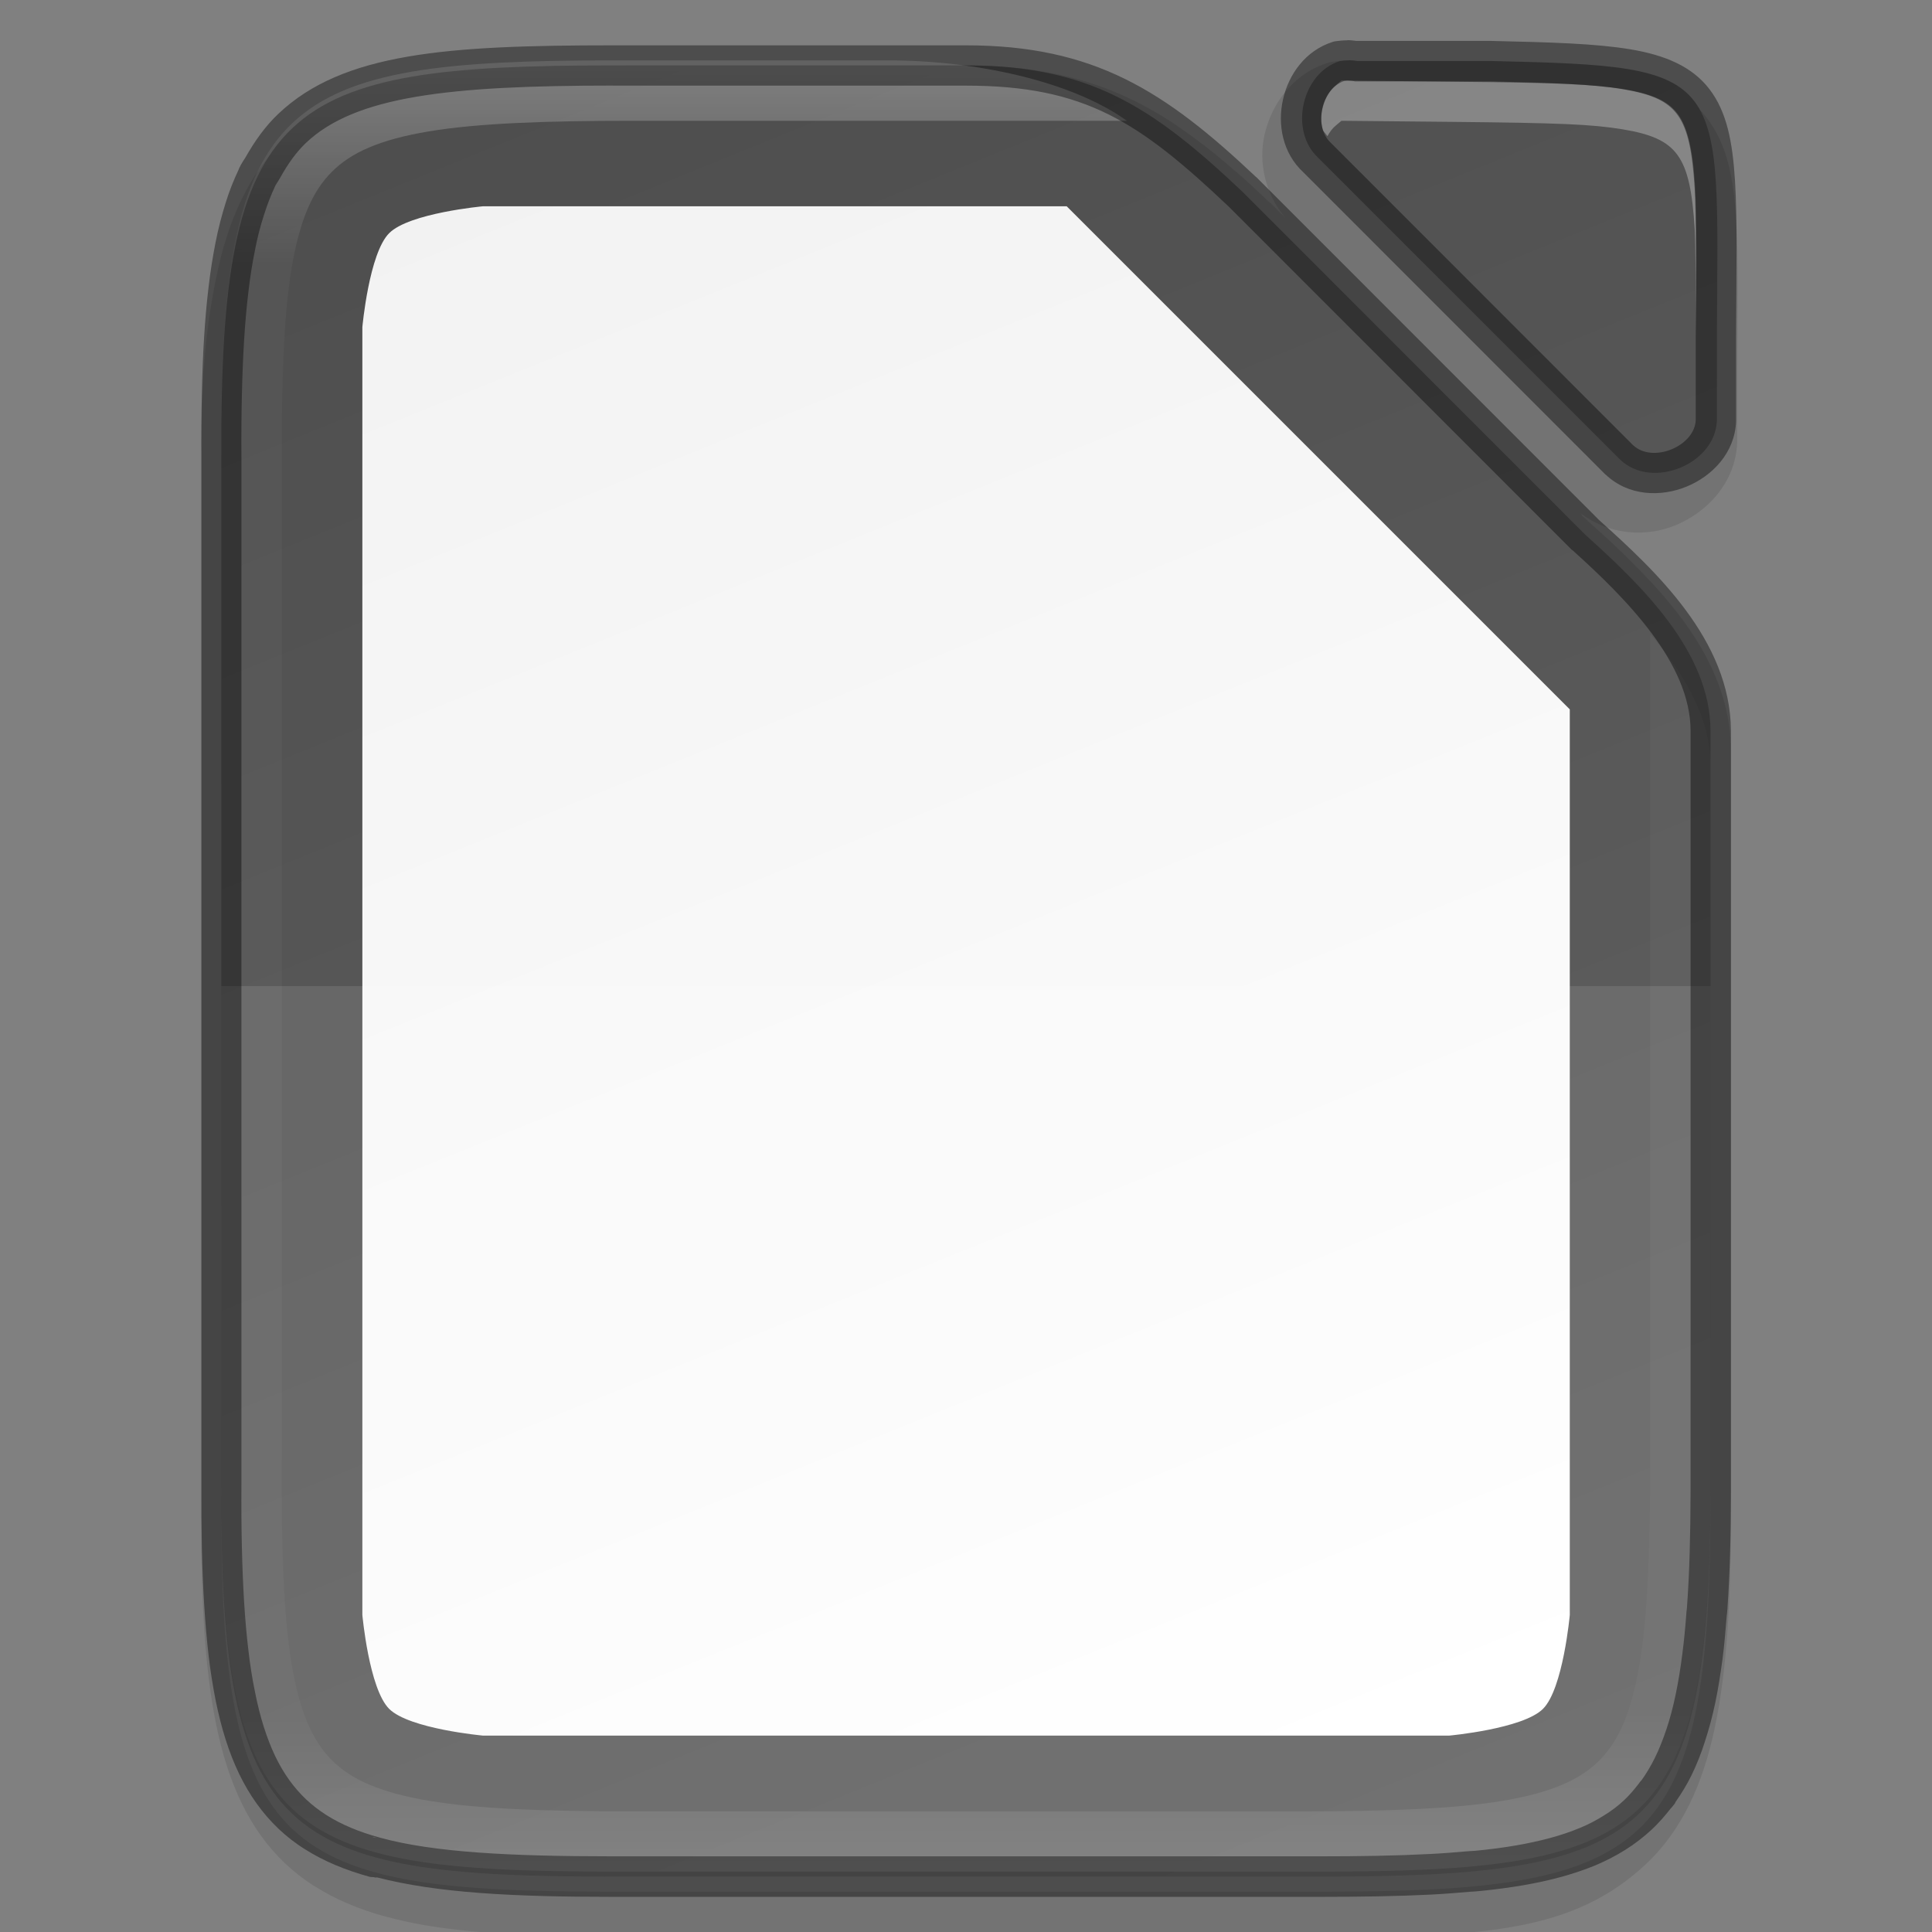 <?xml version="1.0" encoding="UTF-8" standalone="no"?>
<!-- Created with Inkscape (http://www.inkscape.org/) -->

<svg
   width="48"
   height="48"
   viewBox="0 0 12.7 12.7"
   version="1.1"
   id="svg2304"
   inkscape:version="1.1.2 (0a00cf5339, 2022-02-04, custom)"
   sodipodi:docname="libreoffice-main.svg"
   xmlns:inkscape="http://www.inkscape.org/namespaces/inkscape"
   xmlns:sodipodi="http://sodipodi.sourceforge.net/DTD/sodipodi-0.dtd"
   xmlns:xlink="http://www.w3.org/1999/xlink"
   xmlns="http://www.w3.org/2000/svg"
   xmlns:svg="http://www.w3.org/2000/svg">
  <rect x="0" y="0" width="12.7" height="12.7" fill="#808080" stroke="none"/>
  <sodipodi:namedview
     id="namedview2306"
     pagecolor="#ffffff"
     bordercolor="#666666"
     borderopacity="1.0"
     inkscape:pageshadow="2"
     inkscape:pageopacity="0.0"
     inkscape:pagecheckerboard="0"
     inkscape:document-units="px"
     showgrid="false"
     units="px"
     inkscape:zoom="8.4375"
     inkscape:cx="18.014815"
     inkscape:cy="16.888889"
     inkscape:window-width="1489"
     inkscape:window-height="929"
     inkscape:window-x="216"
     inkscape:window-y="34"
     inkscape:window-maximized="0"
     inkscape:current-layer="svg2304" />
  <defs
     id="defs2301">
    <linearGradient
       inkscape:collect="always"
       id="linearGradient3622">
      <stop
         style="stop-color:#626262;stop-opacity:1"
         offset="0"
         id="stop3618" />
      <stop
         style="stop-color:#4e4e4e;stop-opacity:1"
         offset="1"
         id="stop3620" />
    </linearGradient>
    <linearGradient
       inkscape:collect="always"
       id="linearGradient2944">
      <stop
         style="stop-color:#f2f2f2;stop-opacity:1;"
         offset="0"
         id="stop2940" />
      <stop
         style="stop-color:#ffffff;stop-opacity:1"
         offset="1"
         id="stop2942" />
    </linearGradient>
    <linearGradient
       inkscape:collect="always"
       id="linearGradient1871">
      <stop
         style="stop-color:#ffffff;stop-opacity:1;"
         offset="0"
         id="stop1867" />
      <stop
         style="stop-color:#ffffff;stop-opacity:0.1"
         offset="0.12"
         id="stop2515" />
      <stop
         style="stop-color:#ffffff;stop-opacity:0.102"
         offset="0.9"
         id="stop2581" />
      <stop
         style="stop-color:#ffffff;stop-opacity:0.502"
         offset="1"
         id="stop1869" />
    </linearGradient>
    <linearGradient
       inkscape:collect="always"
       xlink:href="#linearGradient1871"
       id="linearGradient2435"
       x1="4.03"
       y1="0.298"
       x2="4.03"
       y2="12.468"
       gradientUnits="userSpaceOnUse" />
    <linearGradient
       inkscape:collect="always"
       xlink:href="#linearGradient2944"
       id="linearGradient2946"
       x1="4.367"
       y1="0.562"
       x2="8.861"
       y2="11.675"
       gradientUnits="userSpaceOnUse" />
    <linearGradient
       inkscape:collect="always"
       xlink:href="#linearGradient3622"
       id="linearGradient3624"
       x1="8.864"
       y1="12.187"
       x2="4.03"
       y2="0.298"
       gradientUnits="userSpaceOnUse" />
  </defs>
  <path
     d="m 8.864,0.397 c -0.035,3.47e-5 -0.068,0.003 -0.097,0.008 l -0.021,0.003 -0.02,0.006 c -0.232,0.074 -0.369,0.273 -0.414,0.474 -0.04,0.179 0.003,0.382 0.136,0.543 l -0.096,-0.096 -0.003,-0.002 -5.29e-4,-0.001 c 0,0 -5.29e-4,0.001 -5.29e-4,0.001 -0.075,-0.071 -0.147,-0.139 -0.221,-0.203 h -5.29e-4 l -5.29e-4,-0.001 -5.3e-4,-5.292e-4 c 0,0 -0.002,-5.027e-4 -0.002,-5.291e-4 -0.072,-0.063 -0.143,-0.122 -0.214,-0.177 0,0 -0.002,-0.001 -0.002,-0.001 -4.7e-5,-2.3e-5 -0.002,-0.001 -0.002,-0.001 -0.071,-0.055 -0.144,-0.107 -0.219,-0.156 h -5.29e-4 l -5.43e-4,-5.339e-4 c 0,3e-7 -0.001,-5.027e-4 -0.001,-5.292e-4 -0.073,-0.047 -0.148,-0.09 -0.227,-0.129 3e-6,0 -0.002,-5.027e-4 -0.002,-5.291e-4 -0.078,-0.039 -0.16,-0.073 -0.244,-0.102 l -0.001,-5.292e-4 h -5.29e-4 -5.29e-4 c -0.084,-0.029 -0.172,-0.054 -0.263,-0.073 0,-2e-7 -0.002,1.93e-5 -0.003,0 -0.09,-0.019 -0.184,-0.034 -0.283,-0.043 H 6.662 c -0.1,-0.009 -0.203,-0.013 -0.312,-0.013 h -5.291e-4 -2.187 c -1.098,0 -1.816,0.038 -2.289,0.485 C 1.637,1.138 1.497,1.448 1.42,1.831 1.342,2.215 1.32,2.55 1.323,3.143 V 6.515 9.889 c -0.003,0.592 0.019,1.059 0.097,1.442 0.077,0.384 0.217,0.693 0.453,0.917 0.058,0.055 0.123,0.106 0.192,0.15 l 0.001,5.29e-4 0.002,0.001 c 0,0 0.003,0.001 0.003,0.001 0.066,0.042 0.136,0.079 0.211,0.111 l 0.002,5.29e-4 c 2.646e-4,1.53e-4 7.937e-4,7.94e-4 0.001,0.001 h 5.292e-4 c 2.646e-4,7.7e-5 0.003,7.94e-4 0.003,0.001 0.076,0.032 0.155,0.06 0.24,0.083 h 5.291e-4 5.292e-4 c 0.084,0.023 0.172,0.043 0.266,0.059 h 0.001 5.292e-4 5.292e-4 c 0.093,0.016 0.19,0.028 0.291,0.038 5.3e-6,0 0.001,-3e-6 0.002,0 0.102,0.01 0.208,0.018 0.321,0.024 h 0.001 5.292e-4 c 1.243e-4,3e-6 0.001,-3e-6 0.002,0 l 0.001,5.29e-4 c 9.26e-5,3e-6 0.02,-1.8e-5 0.019,0 0.221,0.011 0.996,0.015 0.729,0.015 h 5.292e-4 4.508 c 1.091,0 1.671,-0.037 2.144,-0.477 0.236,-0.22 0.377,-0.525 0.456,-0.902 0.08,-0.377 0.105,-0.836 0.106,-1.418 V 4.934 4.933 C 11.375,4.43 11.063,4.036 10.763,3.732 10.664,3.63 10.563,3.537 10.47,3.454 l -0.075,-0.068 h 0.007 l -0.003,-0.003 h -5.29e-4 l -0.013,-0.013 c 0.191,0.149 0.434,0.162 0.626,0.084 0.206,-0.084 0.397,-0.277 0.408,-0.545 v -0.005 -0.431 -0.002 c 0.002,-0.431 0.01,-0.759 -0.007,-1.025 -0.017,-0.267 -0.054,-0.49 -0.195,-0.674 -0.14,-0.184 -0.36,-0.272 -0.605,-0.313 -0.244,-0.04 -0.539,-0.047 -0.932,-0.056 h -0.003 -0.753 -5.29e-4 c -0.019,-0.002 -0.038,-0.005 -0.058,-0.005 z M 2.363,12.006 c 2.037e-4,1.11e-4 2.645e-4,5.29e-4 5.291e-4,5.29e-4 -0.009,7.94e-4 -0.018,0.002 -0.018,0.002 1.376e-4,-2.1e-5 0.009,-0.001 0.018,-0.002 z m -0.008,0.525 c 0.001,6.8e-5 0.009,0.001 0.017,0.002 -0.007,-2.64e-4 -0.016,-0.001 -0.016,-0.001 z"
     style="color:#000000;font-style:normal;font-variant:normal;font-weight:normal;font-stretch:normal;font-size:medium;line-height:normal;font-family:sans-serif;font-variant-ligatures:normal;font-variant-position:normal;font-variant-caps:normal;font-variant-numeric:normal;font-variant-alternates:normal;font-feature-settings:normal;text-indent:0;text-align:start;text-decoration:none;text-decoration-line:none;text-decoration-style:solid;text-decoration-color:#000000;letter-spacing:normal;word-spacing:normal;text-transform:none;writing-mode:lr-tb;direction:ltr;text-orientation:mixed;dominant-baseline:auto;baseline-shift:baseline;text-anchor:start;white-space:normal;shape-padding:0;clip-rule:nonzero;display:inline;overflow:visible;visibility:visible;opacity:0.1;isolation:auto;mix-blend-mode:normal;color-interpolation:sRGB;color-interpolation-filters:linearRGB;solid-color:#000000;solid-opacity:1;vector-effect:none;fill:#000000;fill-opacity:1;fill-rule:nonzero;stroke:none;stroke-width:0.529;stroke-linecap:butt;stroke-linejoin:miter;stroke-miterlimit:4;stroke-dasharray:none;stroke-dashoffset:0;stroke-opacity:1;marker:none;color-rendering:auto;image-rendering:auto;shape-rendering:auto;text-rendering:auto;enable-background:accumulate"
     id="path1456" />
  <path
     d="M 4.118,0.71 C 3.439,0.763 2.638,0.644 2.077,1.108 1.651,1.796 1.804,2.669 1.744,3.439 c -0.015,2.44 -0.064,4.887 0.053,7.319 0.024,0.569 0.33,1.2 0.972,1.233 1.784,0.116 3.597,0.043 5.393,0.051 0.762,-0.047 1.551,0.067 2.284,-0.187 0.607,-0.397 0.437,-1.215 0.496,-1.833 0.005,-1.801 0.084,-3.625 -0.009,-5.432 C 10.719,4.102 10.233,3.767 9.897,3.363 9.045,2.544 8.274,1.618 7.309,0.927 6.719,0.563 5.987,0.791 5.328,0.715 4.925,0.71 4.522,0.706 4.118,0.71 Z"
     style="color:#000000;display:inline;overflow:visible;visibility:visible;fill:url(#linearGradient2946);fill-opacity:1;fill-rule:nonzero;stroke:none;stroke-width:0.265;marker:none;enable-background:accumulate"
     id="path1320" />
  <path
     d="m 8.864,0.397 c -0.02,0 -0.039,0.002 -0.058,0.005 -0.249,0.079 -0.333,0.456 -0.142,0.634 L 10.652,3.023 c 0.208,0.197 0.623,0.029 0.634,-0.258 V 2.205 c 0.009,-1.735 0.09,-1.768 -1.481,-1.804 h -0.882 c -0.019,-0.003 -0.039,-0.005 -0.059,-0.005 z M 4.03,0.43 c -2.178,0 -2.586,0.24 -2.575,2.579 V 6.383 9.757 c -0.011,2.339 0.397,2.579 2.575,2.579 h 4.641 c 2.162,0 2.568,-0.239 2.573,-2.533 V 4.801 C 11.242,4.284 10.79,3.847 10.423,3.517 l -0.003,-0.003 L 8.167,1.26 C 7.573,0.699 7.162,0.43 6.35,0.43 Z M 7.012,1.356 10.319,4.663 v 5.953 c 0,0 -0.044,0.485 -0.176,0.617 -0.132,0.132 -0.617,0.176 -0.617,0.176 H 3.175 c 0,0 -0.485,-0.044 -0.617,-0.176 C 2.426,11.101 2.382,10.616 2.382,10.616 V 2.15 c 0,0 0.044,-0.485 0.176,-0.617 C 2.69,1.4 3.175,1.356 3.175,1.356 Z"
     style="color:#000000;display:inline;overflow:visible;visibility:visible;fill:url(#linearGradient3624);fill-opacity:1;fill-rule:nonzero;stroke:none;stroke-width:0.054;marker:none;enable-background:accumulate"
     id="path121" />
  <path
     d="m 8.818,0.529 -0.038,0.032 c -0.076,0.064 -0.115,0.198 -0.084,0.294 0.002,0.006 0.019,0.025 0.03,0.04 0.015,-0.027 0.032,-0.051 0.054,-0.069 l 0.038,-0.032 0.719,0.007 c 0.716,0.007 0.929,0.016 1.129,0.049 0.362,0.06 0.444,0.174 0.474,0.655 0.006,0.104 0.008,0.411 0.009,0.698 0.002,-0.388 -1.43e-4,-0.815 -0.009,-0.962 -0.03,-0.481 -0.112,-0.594 -0.474,-0.655 -0.2,-0.033 -0.412,-0.042 -1.129,-0.049 z"
     style="display:inline;opacity:0.3;fill:#ffffff;fill-opacity:1;stroke:none;stroke-width:0.012;stroke-linecap:round;stroke-linejoin:round;stroke-miterlimit:4;stroke-dasharray:none;stroke-dashoffset:0;stroke-opacity:1;enable-background:new"
     id="path1696" />
  <path
     d="M 1.455,6.482 V 9.856 c -0.011,2.339 0.397,2.579 2.575,2.579 h 4.641 c 2.162,0 2.568,-0.239 2.573,-2.533 V 6.482 Z"
     style="color:#000000;display:inline;overflow:visible;visibility:visible;opacity:0.1;fill:#ffffff;fill-opacity:1;fill-rule:nonzero;stroke:none;stroke-width:0.265;marker:none;enable-background:accumulate"
     id="path1580" />
  <path
     d="m 4.03,0.397 c -2.178,0 -2.586,0.24 -2.575,2.579 V 6.35 9.724 c -0.011,2.339 0.397,2.579 2.575,2.579 h 4.641 c 2.162,0 2.568,-0.239 2.573,-2.533 V 5.033 C 11.242,4.712 11.068,4.422 10.848,4.169 V 6.35 9.592 c 0,0.58 -0.016,1.024 -0.07,1.346 -0.054,0.322 -0.14,0.509 -0.264,0.634 -0.124,0.124 -0.311,0.211 -0.632,0.265 -0.321,0.054 -0.764,0.07 -1.344,0.07 H 4.162 c -0.579,0 -1.023,-0.016 -1.345,-0.07 C 2.494,11.782 2.306,11.696 2.182,11.571 2.057,11.447 1.971,11.26 1.917,10.938 1.864,10.617 1.849,10.173 1.852,9.593 V 9.592 6.35 3.108 3.107 C 1.849,2.527 1.864,2.083 1.917,1.762 1.971,1.44 2.057,1.253 2.182,1.129 2.306,1.004 2.495,0.918 2.817,0.864 3.139,0.81 3.583,0.794 4.162,0.794 h 3.246 c -0.371,-0.265 -1.005,-0.397 -1.567,-0.397 z"
     style="color:#000000;font-style:normal;font-variant:normal;font-weight:normal;font-stretch:normal;font-size:medium;line-height:normal;font-family:sans-serif;font-variant-ligatures:normal;font-variant-position:normal;font-variant-caps:normal;font-variant-numeric:normal;font-variant-alternates:normal;font-feature-settings:normal;text-indent:0;text-align:start;text-decoration:none;text-decoration-line:none;text-decoration-style:solid;text-decoration-color:#000000;letter-spacing:normal;word-spacing:normal;text-transform:none;writing-mode:lr-tb;direction:ltr;text-orientation:mixed;dominant-baseline:auto;baseline-shift:baseline;text-anchor:start;white-space:normal;shape-padding:0;clip-rule:nonzero;display:inline;overflow:visible;visibility:visible;opacity:0.3;isolation:auto;mix-blend-mode:normal;color-interpolation:sRGB;color-interpolation-filters:linearRGB;solid-color:#000000;solid-opacity:1;vector-effect:none;fill:url(#linearGradient2435);fill-opacity:1;fill-rule:nonzero;stroke:none;stroke-width:0.529;stroke-linecap:butt;stroke-linejoin:miter;stroke-miterlimit:4;stroke-dasharray:none;stroke-dashoffset:0;stroke-opacity:1;marker:none;color-rendering:auto;image-rendering:auto;shape-rendering:auto;text-rendering:auto;enable-background:accumulate"
     id="path1836" />
  <path
     d="m 8.858,0.265 c -0.028,0 -0.054,0.003 -0.078,0.006 l -0.011,0.002 -0.01,0.003 c -0.178,0.057 -0.288,0.213 -0.325,0.377 -0.037,0.164 -0.004,0.353 0.134,0.48 l 1.985,1.986 0.002,0.001 c 0.15,0.142 0.362,0.148 0.531,0.079 0.169,-0.069 0.318,-0.222 0.326,-0.428 V 2.768 2.206 2.205 c 0.002,-0.432 0.009,-0.76 -0.007,-1.017 -0.016,-0.257 -0.054,-0.453 -0.168,-0.602 -0.114,-0.149 -0.292,-0.224 -0.521,-0.262 -0.229,-0.038 -0.521,-0.046 -0.914,-0.055 h -0.002 -0.883 -5.292e-4 c -0.019,-0.002 -0.038,-0.005 -0.059,-0.005 z m -4.828,0.033 c -1.094,0 -1.776,0.049 -2.199,0.449 -0.089,0.084 -0.158,0.183 -0.218,0.289 -0.007,0.012 -0.024,0.034 -0.042,0.072 v 5.159e-4 c -1.3e-6,3.7e-6 -0.002,0.006 -0.003,0.008 -0.032,0.068 -0.061,0.14 -0.085,0.218 -0.025,0.08 -0.048,0.167 -0.066,0.259 -0.018,0.092 -0.034,0.19 -0.046,0.294 -0.025,0.208 -0.039,0.442 -0.044,0.705 -0.003,0.132 -0.004,0.271 -0.003,0.418 v 3.373 3.374 c -7.937e-4,0.147 1.911e-4,0.286 0.003,0.418 0.006,0.263 0.02,0.497 0.044,0.705 0.012,0.104 0.028,0.202 0.046,0.294 0.037,0.184 0.087,0.345 0.155,0.486 0.068,0.141 0.154,0.261 0.259,0.361 0.053,0.05 0.11,0.095 0.173,0.134 0.124,0.079 0.267,0.138 0.427,0.182 0,0 0.001,-5e-6 0.001,0 0.009,0.002 0.025,7.94e-4 0.034,0.003 -0.006,-9.8e-5 -0.008,-5.29e-4 -0.012,-5.29e-4 0.008,0.001 0.017,0.002 0.017,0.002 1.85e-5,0 0.004,-7.15e-4 0.007,-10e-4 0.395,0.102 0.889,0.128 1.552,0.128 h 4.641 c 0.272,0 0.517,-0.004 0.738,-0.015 0.093,-0.005 0.178,-0.012 0.26,-0.019 h 5.292e-4 c 0.009,-7.94e-4 0.029,-8.2e-4 0.055,-0.004 -0.005,2.64e-4 -0.013,5.29e-4 -0.015,5.29e-4 0.003,3.7e-5 0.013,-7.14e-4 0.017,-10e-4 h 5.291e-4 0.003 c 0.197,-0.02 0.373,-0.049 0.53,-0.092 h 5.29e-4 c 0.079,-0.022 0.154,-0.047 0.225,-0.076 0.071,-0.03 0.137,-0.064 0.199,-0.103 0.062,-0.039 0.119,-0.083 0.172,-0.132 0.047,-0.044 0.088,-0.091 0.126,-0.14 -3.44e-4,0.001 0.007,-0.006 0.019,-0.022 l 5.29e-4,-5.29e-4 0.007,-0.009 0.005,-0.01 v -5.29e-4 c 0.038,-0.055 0.074,-0.112 0.104,-0.174 0.034,-0.069 0.064,-0.144 0.089,-0.223 v -5.29e-4 c 0.026,-0.079 0.049,-0.163 0.068,-0.254 0.019,-0.09 0.034,-0.187 0.048,-0.289 0.012,-0.092 0.02,-0.19 0.028,-0.29 v -5.29e-4 l 5.29e-4,-5.3e-4 c 1.83e-4,-0.003 0.002,-0.013 0.003,-0.034 h 5.29e-4 c 0.001,-0.021 0.001,-0.023 0,-0.005 0.016,-0.229 0.023,-0.484 0.023,-0.771 V 9.803 4.801 C 11.374,4.207 10.881,3.751 10.512,3.419 l -0.002,-0.002 -5.3e-4,-5.292e-4 -2.251,-2.252 -0.002,-0.001 C 7.657,0.597 7.191,0.298 6.349,0.298 Z m 4.828,0.232 c 0.012,0 0.025,0.001 0.039,0.003 l 0.01,0.002 h 0.892 c 0.391,0.009 0.677,0.019 0.874,0.051 0.198,0.033 0.293,0.081 0.354,0.161 0.061,0.08 0.099,0.22 0.114,0.458 0.015,0.238 0.008,0.565 0.006,1 v 0.556 c -0.003,0.081 -0.067,0.155 -0.16,0.193 -0.093,0.038 -0.191,0.029 -0.25,-0.026 h -5.29e-4 l -1.987,-1.988 -0.002,-0.002 c -0.055,-0.05 -0.075,-0.139 -0.055,-0.227 0.019,-0.087 0.075,-0.155 0.144,-0.179 0.007,-6.88e-4 0.015,-0.002 0.022,-0.002 z m -4.828,0.033 h 2.32 c 0.783,0 1.139,0.239 1.726,0.794 l 2.255,2.256 0.006,0.004 c 0.363,0.327 0.774,0.745 0.776,1.185 v 5.001 c -7.94e-4,0.283 -0.007,0.532 -0.023,0.753 -0.002,0.021 -0.001,0.023 0,0.005 -2.48e-4,0.004 -0.002,0.014 -0.004,0.035 -0.007,0.098 -0.016,0.191 -0.027,0.275 -0.012,0.096 -0.027,0.186 -0.044,0.268 -0.017,0.082 -0.037,0.157 -0.06,0.226 -0.023,0.069 -0.048,0.132 -0.076,0.189 -0.028,0.056 -0.058,0.107 -0.091,0.152 l -0.002,0.002 c 0.008,-0.011 0.004,-0.007 -0.012,0.014 h 5.29e-4 c -0.032,0.042 -0.064,0.079 -0.098,0.111 -0.04,0.038 -0.084,0.071 -0.133,0.101 -0.049,0.031 -0.102,0.059 -0.161,0.083 -0.058,0.024 -0.122,0.046 -0.193,0.065 -0.14,0.038 -0.303,0.066 -0.491,0.084 -2.64e-4,2.9e-5 -0.001,-2.7e-5 -0.002,0 l -5.292e-4,5.29e-4 h -5.292e-4 c -2.637e-4,2.4e-5 -0.002,0 -0.002,0 -8.467e-4,1.22e-4 -0.002,0 -0.002,0 -0.009,7.93e-4 -0.025,0.001 -0.048,0.003 -0.081,0.007 -0.162,0.014 -0.25,0.018 -0.215,0.011 -0.456,0.015 -0.725,0.015 H 4.029 c -0.677,0 -1.177,-0.026 -1.529,-0.122 h -5.159e-4 l -5.16e-4,-5.29e-4 C 2.359,12.042 2.243,11.993 2.145,11.931 2.097,11.9 2.052,11.866 2.012,11.828 1.931,11.751 1.865,11.66 1.809,11.544 1.754,11.428 1.709,11.289 1.676,11.121 1.659,11.038 1.644,10.947 1.633,10.849 1.609,10.652 1.596,10.426 1.59,10.168 1.587,10.04 1.586,9.903 1.587,9.758 V 6.383 3.009 C 1.586,2.863 1.587,2.727 1.59,2.598 1.596,2.34 1.609,2.114 1.633,1.918 1.644,1.82 1.659,1.729 1.676,1.645 V 1.645 C 1.692,1.561 1.712,1.484 1.735,1.414 1.757,1.344 1.782,1.28 1.809,1.223 v -5.16e-4 l 5.159e-4,-0.001 5.16e-4,-0.001 0.001,-0.002 c 0.005,-0.01 0.016,-0.024 0.033,-0.054 0.05,-0.09 0.105,-0.166 0.168,-0.226 0.323,-0.305 0.933,-0.376 2.017,-0.376 z M 2.46,12.077 c -1.59e-5,0 0.009,0.001 0.017,0.002 -0.011,-2.25e-4 -0.029,-7.93e-4 -0.03,-5.29e-4 -0.001,1.46e-4 0.013,-0.002 0.013,-0.002 z"
     style="color:#000000;display:inline;opacity:0.4;fill:#000000;stroke-width:0.265;-inkscape-stroke:none;enable-background:new"
     id="path4648" />
</svg>
